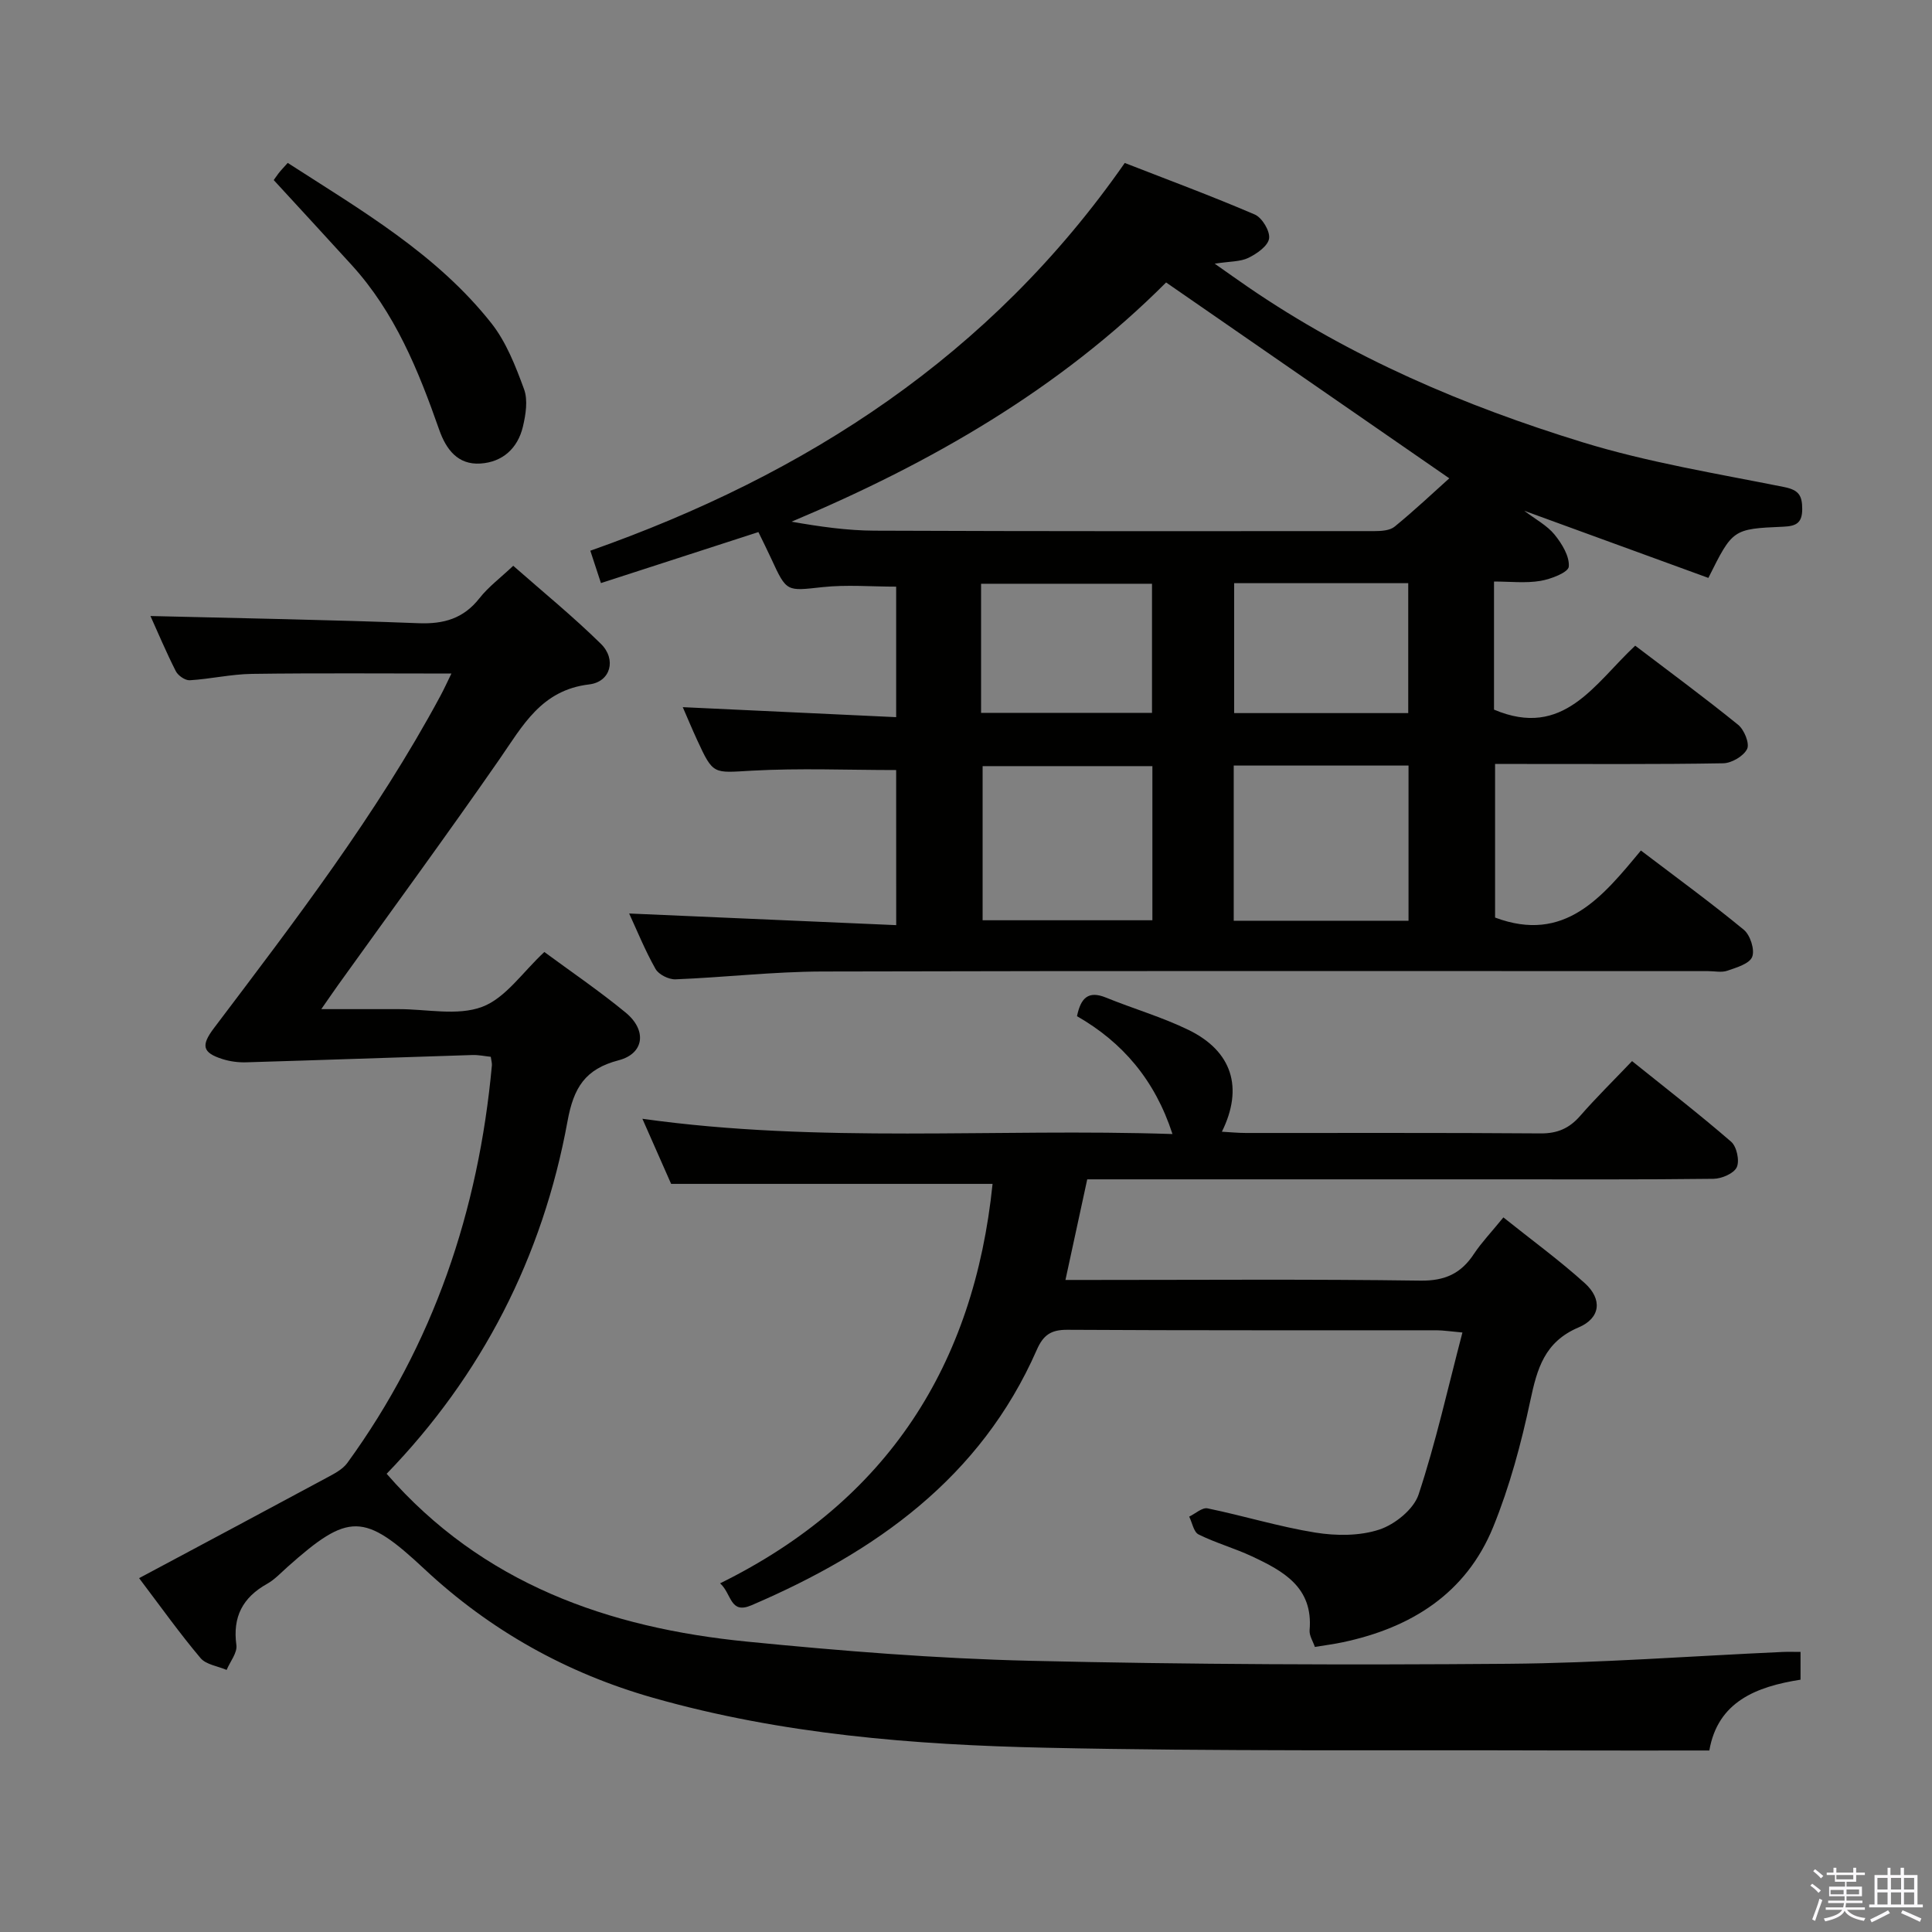 <svg enable-background="new 0 0 400 400" viewBox="0 0 400 400" xmlns="http://www.w3.org/2000/svg"><rect x="0" y="0" width="400" height="400" fill="#808080" stroke="none"/><path d="m374.8 390.4.4-.4c.7.5 1.3 1 1.8 1.4l-.5.5c-.5-.6-1.1-1.1-1.7-1.5zm1 7.3-.6-.3c.5-1.4 1.1-2.8 1.5-4.3.2.1.4.2.6.3-.5 1.3-1 2.8-1.5 4.3zm-.4-10.3.4-.4c.4.3 1 .8 1.7 1.4l-.5.5c-.4-.5-1-1-1.6-1.5zm2.5.3h1.7v-1h.6v1h3.5v-1h.6v1h1.8v.5h-1.8v1.4h-2v1h3.2v2h-3.2v.9h3.3v.5h-3.4c0 .3-.1.6-.1.9h4v.5h-3.7c.7.9 1.9 1.5 3.8 1.7-.1.2-.2.4-.3.6-2.1-.4-3.5-1.1-4-2.1-.4 1-1.8 1.7-4 2.2-.1-.2-.2-.4-.3-.6 2.1-.4 3.4-1 3.8-1.8h-3.4v-.5h3.6c.1-.3.1-.6.2-.9h-3.3v-.5h3.4c0-.3 0-.6 0-.9h-3.2v-2h3.3v-1h-2.1v-1.4h-1.7v-.5zm1.1 3.5v1h2.7c0-.3 0-.4 0-.4 0-.2 0-.2 0-.2 0-.1 0-.2 0-.3h-2.7zm1.2-3v.9h3.5v-.9zm4.7 3h-2.6v.6.4h2.6z" fill="#fbfafc"/><path d="m393.6 386.7h.6v1.5h2.8v6.1h1.1v.6h-11.1v-.6h1.1v-6.1h2.7v-1.5h.6v1.5h2.1v-1.5zm-2.7 8.8.4.6c-1.2.6-2.5 1.3-3.8 1.9-.1-.2-.2-.4-.3-.6 1.2-.6 2.5-1.2 3.7-1.9zm-2.2-6.7v2.4h2.1v-2.4zm0 3v2.5h2.1v-2.5zm2.8-3v2.4h2.1v-2.4zm0 3v2.5h2.1v-2.5zm6 6.1c-1.4-.7-2.7-1.3-3.9-1.8l.3-.6c1.5.6 2.7 1.2 3.9 1.7zm-1.2-9.1h-2.1v2.4h2.1zm-2.1 3v2.5h2.1v-2.5z" fill="#fbfafc"/><g fill="#010100"><path d="m185.54 159.43c-10.06 0-19.99-.42-29.88.13-7.98.44-7.96.96-11.33-6.36-1.03-2.24-1.98-4.51-2.97-6.79 14.86.7 29.36 1.38 44.18 2.07 0-9.58 0-18.18 0-27.02-5.12 0-10.24-.44-15.25.1-7.44.8-7.4 1.1-10.61-5.89-.82-1.78-1.7-3.53-2.66-5.51-10.95 3.55-21.62 7-32.6 10.56-.77-2.35-1.42-4.33-2.2-6.7 44.78-15.78 82.87-40.41 110.65-80.28 8.83 3.45 17.97 6.83 26.91 10.67 1.52.65 3.2 3.44 2.97 4.97-.23 1.55-2.54 3.16-4.29 4.01-1.69.82-3.83.71-6.97 1.2 2.74 1.92 4.78 3.38 6.85 4.8 21.31 14.63 44.86 24.66 69.37 32.19 13.57 4.17 27.73 6.46 41.69 9.26 3.04.61 3.73 1.77 3.73 4.56 0 2.96-1.34 3.54-3.97 3.65-10.44.45-10.43.53-15.46 10.6-12.43-4.53-24.96-9.1-38.12-13.9 2.37 1.8 4.72 3.03 6.27 4.93 1.53 1.88 3.13 4.5 2.95 6.64-.1 1.19-3.71 2.59-5.89 2.95-3.04.51-6.23.13-9.59.13v26.52c14.42 6.11 20.77-5.34 29.23-13.24 7.19 5.47 14.38 10.76 21.31 16.38 1.26 1.02 2.42 3.87 1.86 5.01-.73 1.48-3.2 2.93-4.95 2.96-13.82.24-27.66.13-41.48.14-1.8 0-3.6 0-5.75 0v31.8c14.41 5.4 22.18-4.22 30.19-13.88 7.46 5.67 14.55 10.84 21.31 16.41 1.33 1.1 2.31 4.14 1.73 5.61-.56 1.43-3.25 2.21-5.15 2.87-1.19.41-2.64.08-3.97.08-61.15 0-122.29-.08-183.44.08-10.12.03-20.23 1.22-30.36 1.62-1.39.05-3.48-.99-4.13-2.15-2.19-3.88-3.87-8.04-5.46-11.48 18.29.8 36.62 1.59 55.29 2.41-.01-11.57-.01-21.98-.01-32.11zm55.89-100.95c-22.01 22.04-48.63 37.37-77.55 49.53 5.77 1.01 11.49 1.84 17.2 1.86 34.49.14 68.99.11 103.48.09 1.42 0 3.2-.11 4.19-.93 4.11-3.36 7.98-7.01 11.31-10-19.96-13.81-38.94-26.94-58.63-40.55zm14 132.15h36.19c0-10.85 0-21.4 0-32.13-12.18 0-24.06 0-36.19 0zm-16.84-32.01c-12.15 0-23.71 0-35.15 0v31.91h35.15c0-10.81 0-21.23 0-31.91zm52.97-37.88c-12.13 0-24 0-36.04 0v26.9h36.04c0-9.11 0-17.84 0-26.9zm-88.44 26.85h35.39c0-9.14 0-17.87 0-26.73-11.97 0-23.62 0-35.39 0z"/><path d="m28.8 326.74c13.36-7.14 26.1-13.92 38.81-20.77 1.54-.83 3.3-1.72 4.29-3.07 17.86-24.56 27.18-52.25 29.94-82.32.04-.48-.12-.97-.23-1.78-1.25-.13-2.53-.41-3.8-.37-15.62.49-31.23 1.05-46.85 1.51-1.63.05-3.35-.18-4.9-.67-4.18-1.33-4.47-2.82-1.77-6.4 16.75-22.17 33.68-44.23 46.9-68.81.76-1.42 1.43-2.89 2.27-4.61-14.12 0-27.72-.12-41.31.07-4.29.06-8.56 1.06-12.85 1.32-.95.06-2.42-.95-2.89-1.86-2.02-3.98-3.75-8.1-5.26-11.44 18.45.46 36.99.77 55.51 1.49 5.25.2 9.31-.97 12.62-5.19 1.82-2.32 4.28-4.15 6.98-6.7 6.12 5.39 12.41 10.51 18.16 16.17 3.24 3.19 2.03 7.86-2.44 8.39-9.92 1.18-13.75 8.54-18.59 15.52-10.9 15.71-22.22 31.14-33.37 46.69-.96 1.34-1.88 2.7-3.5 5.02h13.96 2c5.83-.02 12.22 1.45 17.34-.47 4.86-1.82 8.38-7.19 12.88-11.36 5.49 4.05 11.36 8.04 16.82 12.53 4.47 3.67 3.87 8.51-1.44 9.89-6.94 1.81-9.31 5.66-10.58 12.61-5.14 28.15-17.79 52.71-37.45 73 19.82 22.77 45.91 31.91 74.62 34.75 19.51 1.93 39.11 3.51 58.69 3.97 32.96.78 65.94.88 98.91.62 18.94-.15 37.87-1.6 56.8-2.45 1.14-.05 2.28-.01 3.71-.01v5.75c-9.19 1.44-17.14 4.57-18.88 14.66-10.72 0-21.03.03-31.33-.01-35.33-.12-70.67.21-105.98-.56-27.42-.59-54.79-2.78-81.37-10.34-17.87-5.08-33.73-13.93-47.35-26.66-12.51-11.7-15.68-11.73-28.36-.42-1.37 1.22-2.66 2.62-4.22 3.49-5.05 2.83-7.15 6.83-6.35 12.68.22 1.59-1.3 3.42-2.02 5.14-1.83-.79-4.25-1.09-5.4-2.45-4.28-5.07-8.14-10.49-12.72-16.55z"/><path d="m311.26 252.05c5.85 4.68 11.6 8.87 16.86 13.62 3.66 3.31 3.28 7.22-1.3 9.16-7.05 3-8.57 8.52-9.98 15.14-1.89 8.89-4.28 17.8-7.7 26.2-5.61 13.74-16.96 20.84-31.13 23.84-1.78.38-3.59.61-5.78.97-.37-1.12-1.19-2.34-1.09-3.49.76-8.85-5.44-12.22-11.93-15.26-3.6-1.69-7.5-2.77-11.06-4.54-1.01-.5-1.31-2.42-1.94-3.69 1.28-.61 2.7-1.94 3.8-1.71 7.48 1.54 14.82 3.81 22.34 5.02 4.31.69 9.17.71 13.23-.63 3.23-1.07 7.1-4.19 8.12-7.25 3.57-10.79 6.04-21.95 9.08-33.55-2.5-.22-3.91-.45-5.33-.46-25.5-.02-50.99.05-76.49-.1-3.39-.02-4.97 1.11-6.3 4.14-11.66 26.56-33.44 41.9-59.09 52.9-4.46 1.91-4.04-2.35-6.48-4.55 34.75-17.13 52.57-45.28 56.41-82.7-22.04 0-44.03 0-66.55 0-1.66-3.77-3.66-8.29-5.95-13.48 36.71 5.15 73.05 1.94 109.75 3.16-3.64-11.2-10.35-19-19.77-24.4.78-3.77 2.33-5.35 6-3.85 5.67 2.31 11.62 4.03 17.1 6.7 9.03 4.4 11.4 11.96 6.9 21.07 1.77.1 3.37.26 4.98.26 20.33.02 40.66-.07 60.99.09 3.5.03 5.96-1.05 8.21-3.63 3.28-3.76 6.85-7.26 10.74-11.34 6.96 5.6 13.9 10.96 20.51 16.69 1.16 1 1.79 3.93 1.17 5.28-.6 1.3-3.13 2.38-4.82 2.4-14.66.18-29.33.11-43.99.11-26.66 0-53.32 0-79.99 0-1.82 0-3.63 0-5.68 0-1.5 6.93-2.94 13.55-4.51 20.83h5.49c22.66 0 45.33-.18 67.98.14 5.12.07 8.46-1.48 11.14-5.59 1.57-2.35 3.55-4.41 6.06-7.5z"/><path d="m56.68 37.29c-.15.22.38-.61.98-1.39.5-.65 1.08-1.23 1.91-2.17 15.17 9.78 30.79 18.82 42.14 33.16 3.1 3.92 5.04 8.92 6.79 13.69.83 2.27.35 5.27-.24 7.76-1.06 4.46-4.19 7.33-8.78 7.63-4.71.31-7.13-2.95-8.55-7-4.31-12.29-9.17-24.28-18.12-34.1-5.27-5.79-10.57-11.53-16.13-17.58z"/></g></svg>